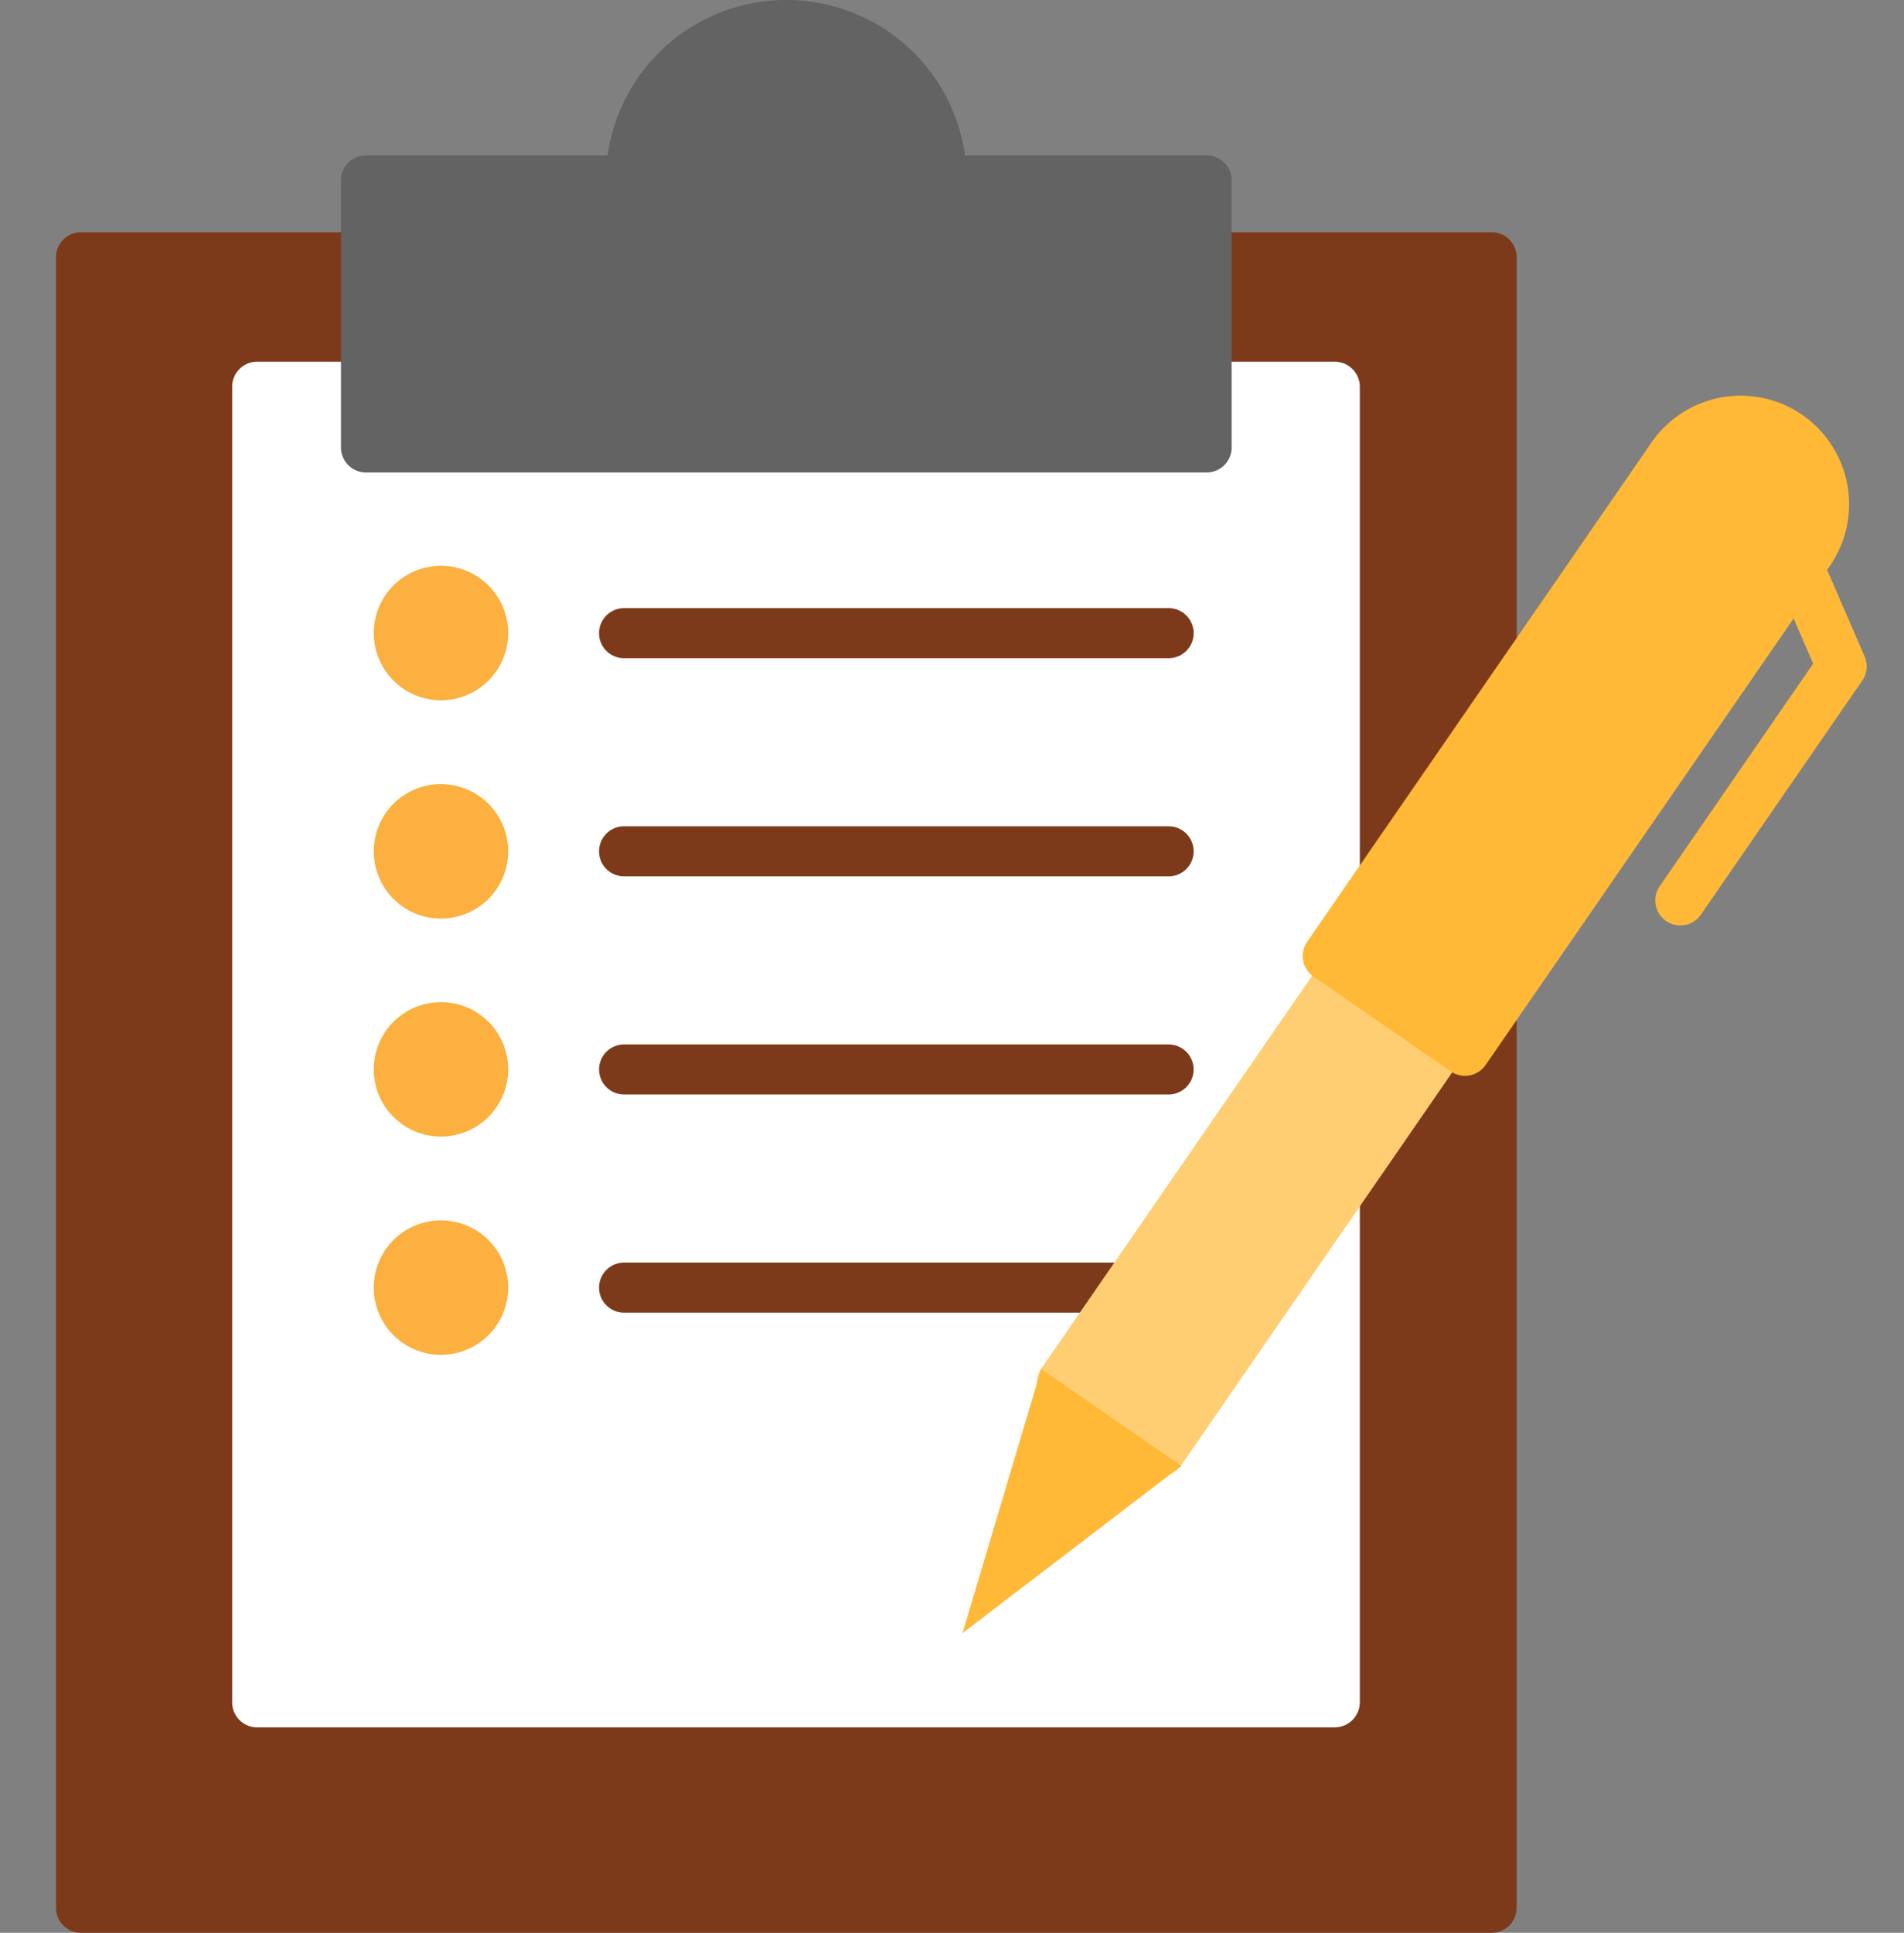 <svg xmlns="http://www.w3.org/2000/svg" xmlns:xlink="http://www.w3.org/1999/xlink" width="68" height="69" viewBox="0 0 68 69">
  <rect x="0" y="0" width="68" height="69" fill="#808080" stroke="none"/>
  <defs>
    <clipPath id="clip-path">
      <rect id="Rectangle_405108" data-name="Rectangle 405108" width="64.666" height="69" fill="none"/>
    </clipPath>
  </defs>
  <g id="Group_1099380" data-name="Group 1099380" transform="translate(-0.059 0.804)">
    <rect id="Rectangle_401104" data-name="Rectangle 401104" width="68" height="69" transform="translate(0.059 -0.804)" fill="none"/>
    <g id="Group_1102730" data-name="Group 1102730" transform="translate(2.059 -0.805)">
      <g id="Group_1102729" data-name="Group 1102729" transform="translate(0 0.001)" clip-path="url(#clip-path)">
        <path id="Path_892750" data-name="Path 892750" d="M51.273,5.988H.893A.893.893,0,0,0,0,6.881V65.805a.893.893,0,0,0,.893.893h50.38a.893.893,0,0,0,.893-.893V6.881a.893.893,0,0,0-.893-.893" transform="translate(0 2.302)" fill="#7d3a1b"/>
        <path id="Path_892751" data-name="Path 892751" d="M43.923,9.326H5.437a.893.893,0,0,0-.893.893V57.187a.893.893,0,0,0,.893.893H43.923a.9.9,0,0,0,.894-.893V10.219a.9.9,0,0,0-.894-.893" transform="translate(1.748 3.586)" fill="#fff"/>
        <path id="Path_892752" data-name="Path 892752" d="M38.268,5.549H29.639a6.445,6.445,0,0,0-12.765,0H8.243a.894.894,0,0,0-.893.894v9.532a.893.893,0,0,0,.893.893H38.268a.893.893,0,0,0,.893-.893V6.444a.894.894,0,0,0-.893-.894" transform="translate(2.827 -0.001)" fill="#636363"/>
        <path id="Path_892753" data-name="Path 892753" d="M13,16.994a2.4,2.4,0,1,1-2.4-2.405A2.4,2.4,0,0,1,13,16.994" transform="translate(3.149 5.61)" fill="#fbb040"/>
        <path id="Path_892754" data-name="Path 892754" d="M14.656,16.326h0Z" transform="translate(5.637 6.278)" fill="#013177"/>
        <path id="Path_892755" data-name="Path 892755" d="M34.347,17.468H14.9a.894.894,0,0,1,0-1.788H34.347a.894.894,0,0,1,0,1.788" transform="translate(5.389 6.03)" fill="#7d3a1b"/>
        <path id="Path_892756" data-name="Path 892756" d="M13,22.618a2.4,2.4,0,1,1-2.4-2.4,2.4,2.4,0,0,1,2.4,2.4" transform="translate(3.149 7.774)" fill="#fbb040"/>
        <path id="Path_892757" data-name="Path 892757" d="M14.656,21.95h0Z" transform="translate(5.637 8.441)" fill="#013177"/>
        <path id="Path_892758" data-name="Path 892758" d="M34.347,23.093H14.9a.894.894,0,0,1,0-1.788H34.347a.894.894,0,0,1,0,1.788" transform="translate(5.389 8.193)" fill="#7d3a1b"/>
        <path id="Path_892759" data-name="Path 892759" d="M13,28.243a2.4,2.4,0,1,1-2.4-2.405A2.4,2.4,0,0,1,13,28.243" transform="translate(3.149 9.937)" fill="#fbb040"/>
        <path id="Path_892760" data-name="Path 892760" d="M14.656,27.575h0Z" transform="translate(5.637 10.605)" fill="#013177"/>
        <path id="Path_892761" data-name="Path 892761" d="M34.347,28.716H14.9a.893.893,0,1,1,0-1.786H34.347a.893.893,0,1,1,0,1.786" transform="translate(5.389 10.356)" fill="#7d3a1b"/>
        <path id="Path_892762" data-name="Path 892762" d="M13,33.867a2.4,2.4,0,1,1-2.4-2.4,2.4,2.4,0,0,1,2.4,2.4" transform="translate(3.149 12.1)" fill="#fbb040"/>
        <path id="Path_892763" data-name="Path 892763" d="M14.656,33.2h0Z" transform="translate(5.637 12.768)" fill="#013177"/>
        <path id="Path_892764" data-name="Path 892764" d="M34.347,34.342H14.9a.894.894,0,0,1,0-1.788H34.347a.894.894,0,0,1,0,1.788" transform="translate(5.389 12.519)" fill="#7d3a1b"/>
        <path id="Path_892765" data-name="Path 892765" d="M40.784,27.515a.9.9,0,0,0-.372-.575l-3.529-2.434a.9.9,0,0,0-1.245.227L25.462,39.486a.892.892,0,0,0,.228,1.243l3.529,2.436a.894.894,0,0,0,1.243-.228L40.64,28.184a.9.9,0,0,0,.144-.669" transform="translate(9.732 9.363)" fill="#ffce73"/>
        <path id="Path_892766" data-name="Path 892766" d="M50,10.889a3.874,3.874,0,0,0-5.389.989L32.315,29.7a.894.894,0,0,0,.23,1.243l4.9,3.383a.894.894,0,0,0,1.243-.228l12.3-17.823A3.876,3.876,0,0,0,50,10.889" transform="translate(12.368 3.923)" fill="#ffb937"/>
        <path id="Path_892767" data-name="Path 892767" d="M42.144,27.664a.894.894,0,0,1-.735-1.4l5.482-7.946-1.34-3.092a.894.894,0,0,1,1.641-.712l1.537,3.549a.894.894,0,0,1-.086.863l-5.763,8.353a.889.889,0,0,1-.735.386" transform="translate(15.865 5.374)" fill="#ffb937"/>
        <path id="Path_892768" data-name="Path 892768" d="M26.192,35.3l-2.809,9.426L31.2,38.753Z" transform="translate(8.993 13.576)" fill="#ffb937"/>
      </g>
    </g>
  </g>
</svg>

